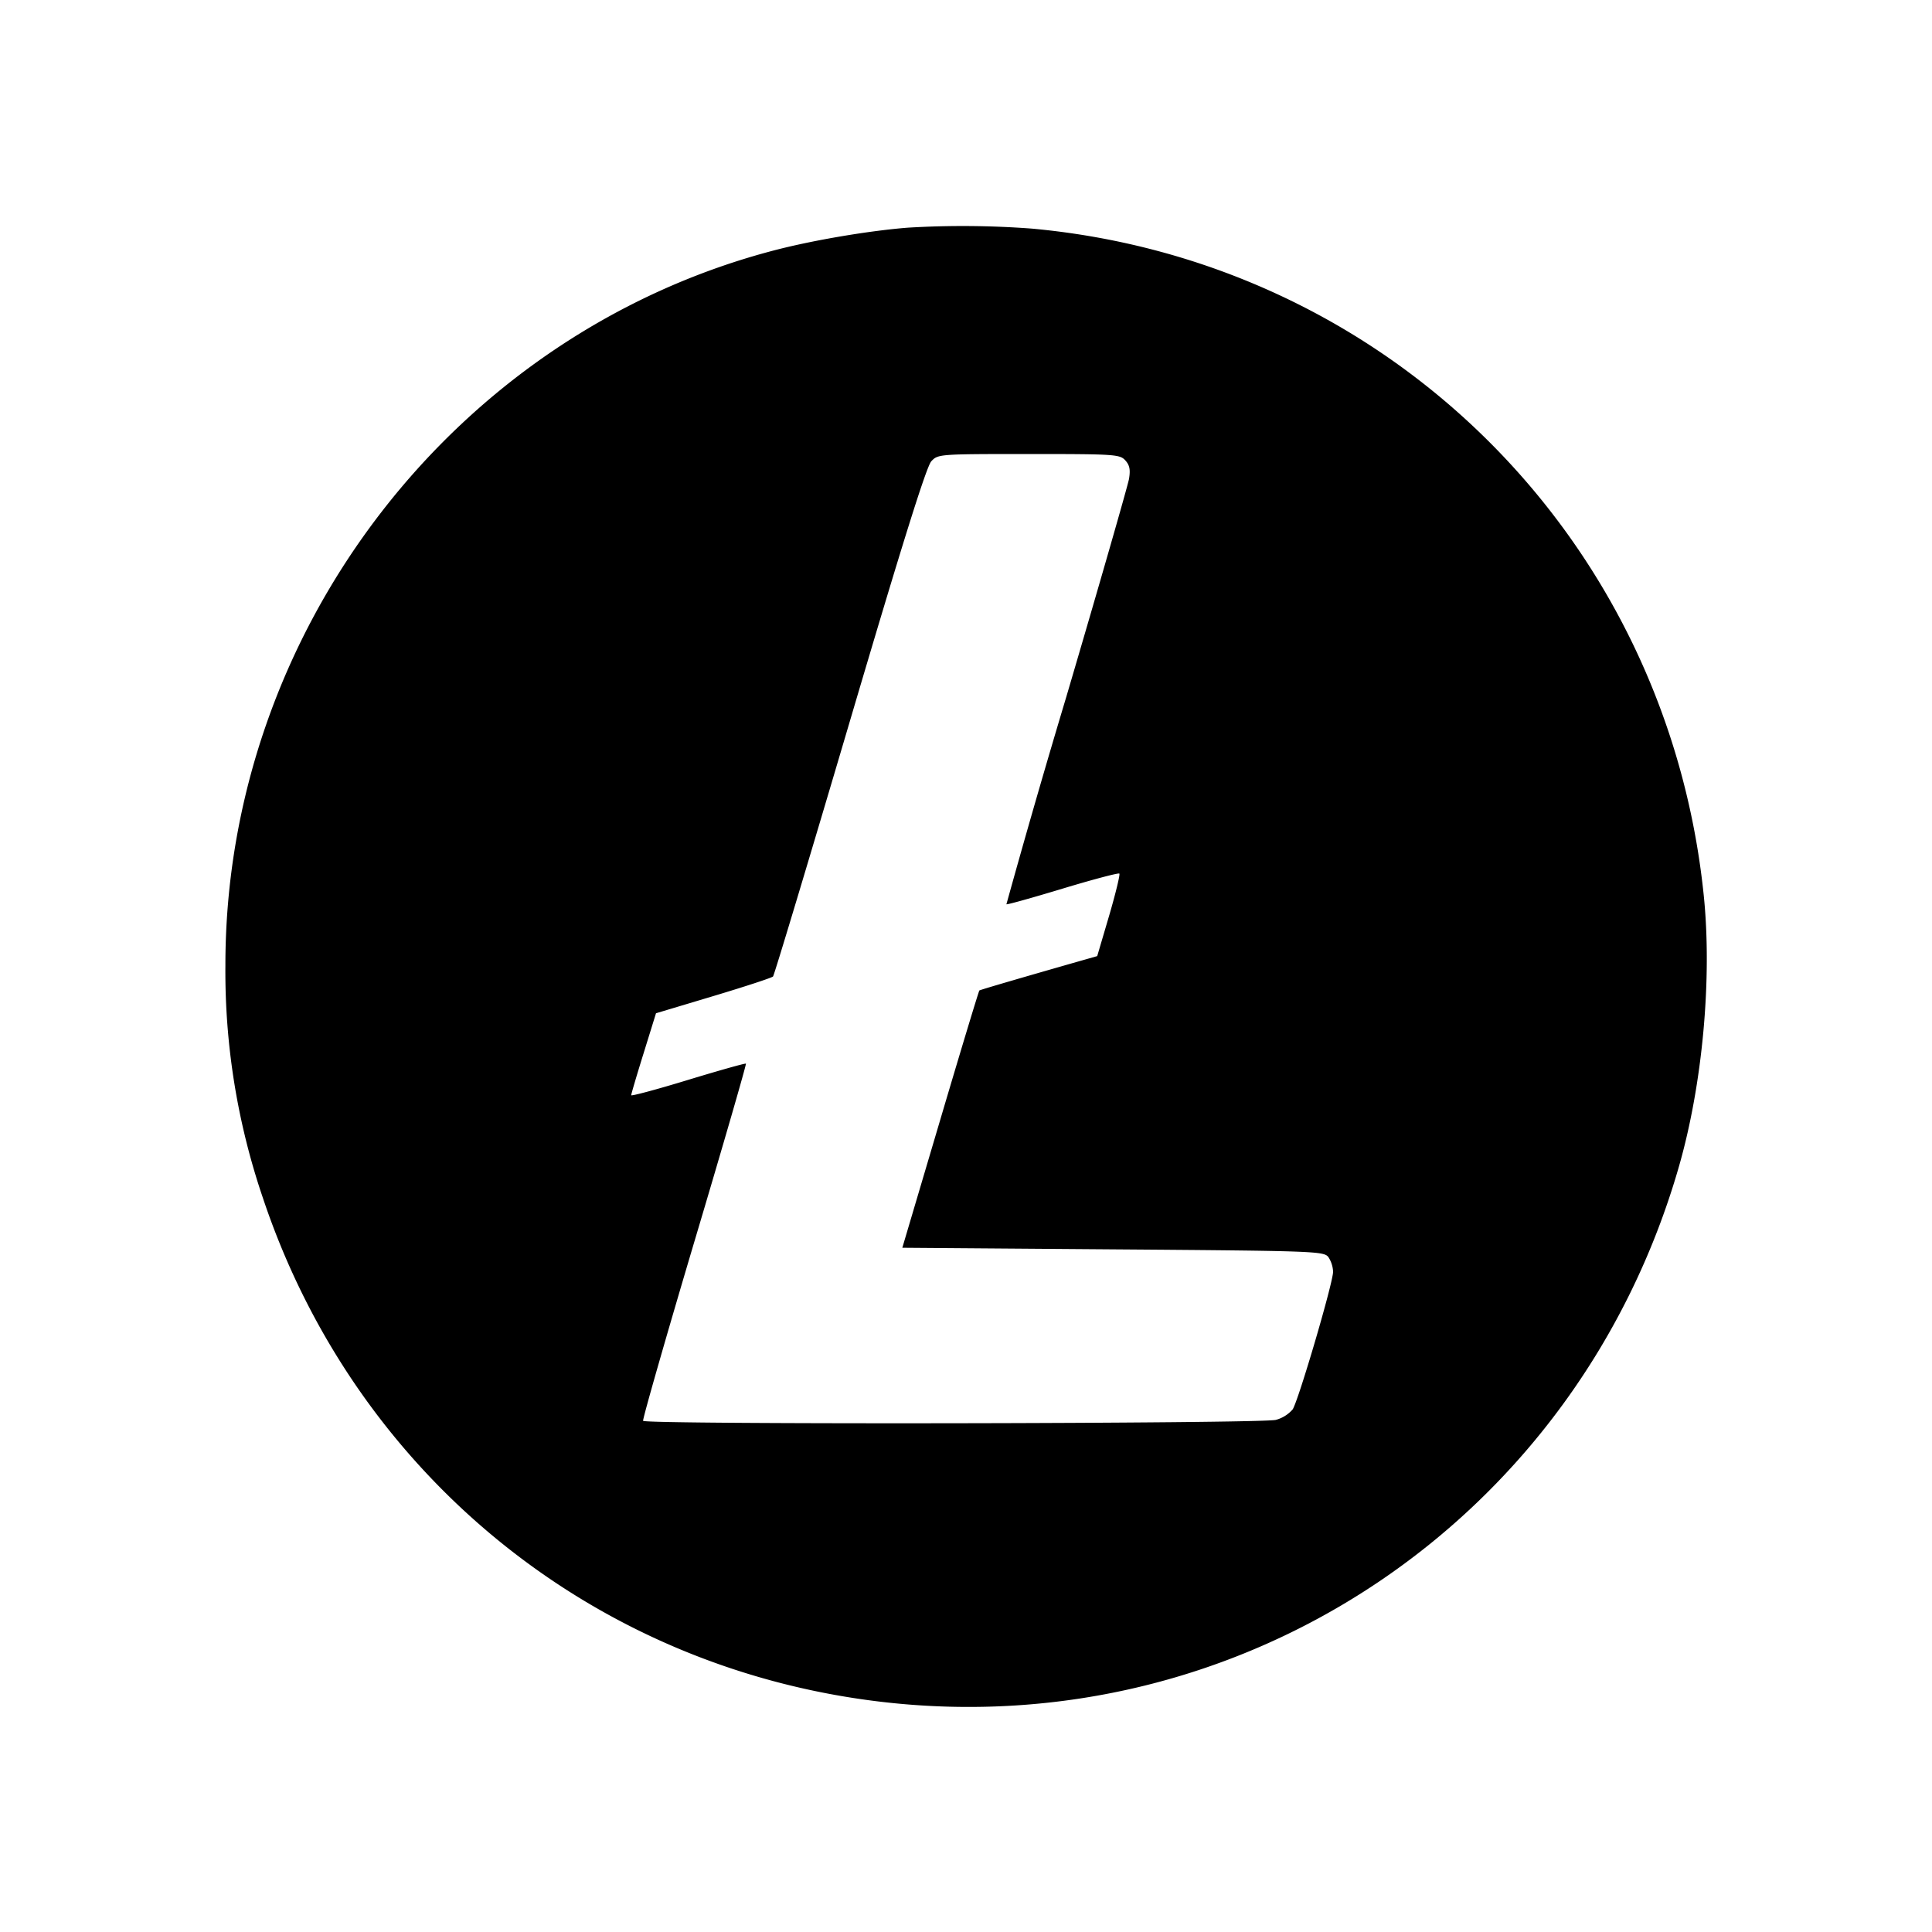 <svg viewBox="0 0 24 24" xmlns="http://www.w3.org/2000/svg"><path d="M11.28 2.828c-.472.037-1.145.15-1.624.272C5.662 4.124 2.798 7.838 2.8 11.992a8.72 8.72 0 0 0 .464 2.884c1.145 3.433 4.106 5.846 7.688 6.265 4.489.525 8.644-2.264 9.904-6.649.294-1.023.415-2.341.308-3.375-.458-4.435-3.923-7.871-8.344-8.277a11.485 11.485 0 0 0-1.54-.012m2.699 2.891c.054.06.065.115.046.23-.015.083-.365 1.303-.78 2.711a126 126 0 0 0-.743 2.573c.006.008.32-.08.697-.194.377-.114.695-.198.706-.187.011.011-.046.246-.127.523l-.148.502-.225.064c-.731.209-1.227.354-1.239.363-.007.005-.226.727-.485 1.603l-.472 1.593 2.619.02c2.534.019 2.62.023 2.675.098a.358.358 0 0 1 .057.18c0 .137-.429 1.597-.502 1.71a.422.422 0 0 1-.208.13c-.175.048-7.836.06-7.861.012-.009-.016.278-1.019.637-2.227.36-1.208.648-2.203.64-2.21-.007-.007-.331.084-.719.202-.389.119-.707.204-.706.19 0-.014.069-.248.154-.521l.154-.497.714-.214c.393-.118.726-.227.74-.243.015-.017.444-1.443.954-3.17.661-2.239.952-3.165 1.012-3.23.084-.089.094-.09 1.212-.09 1.071 0 1.13.004 1.198.079" fill-rule="evenodd"/></svg>